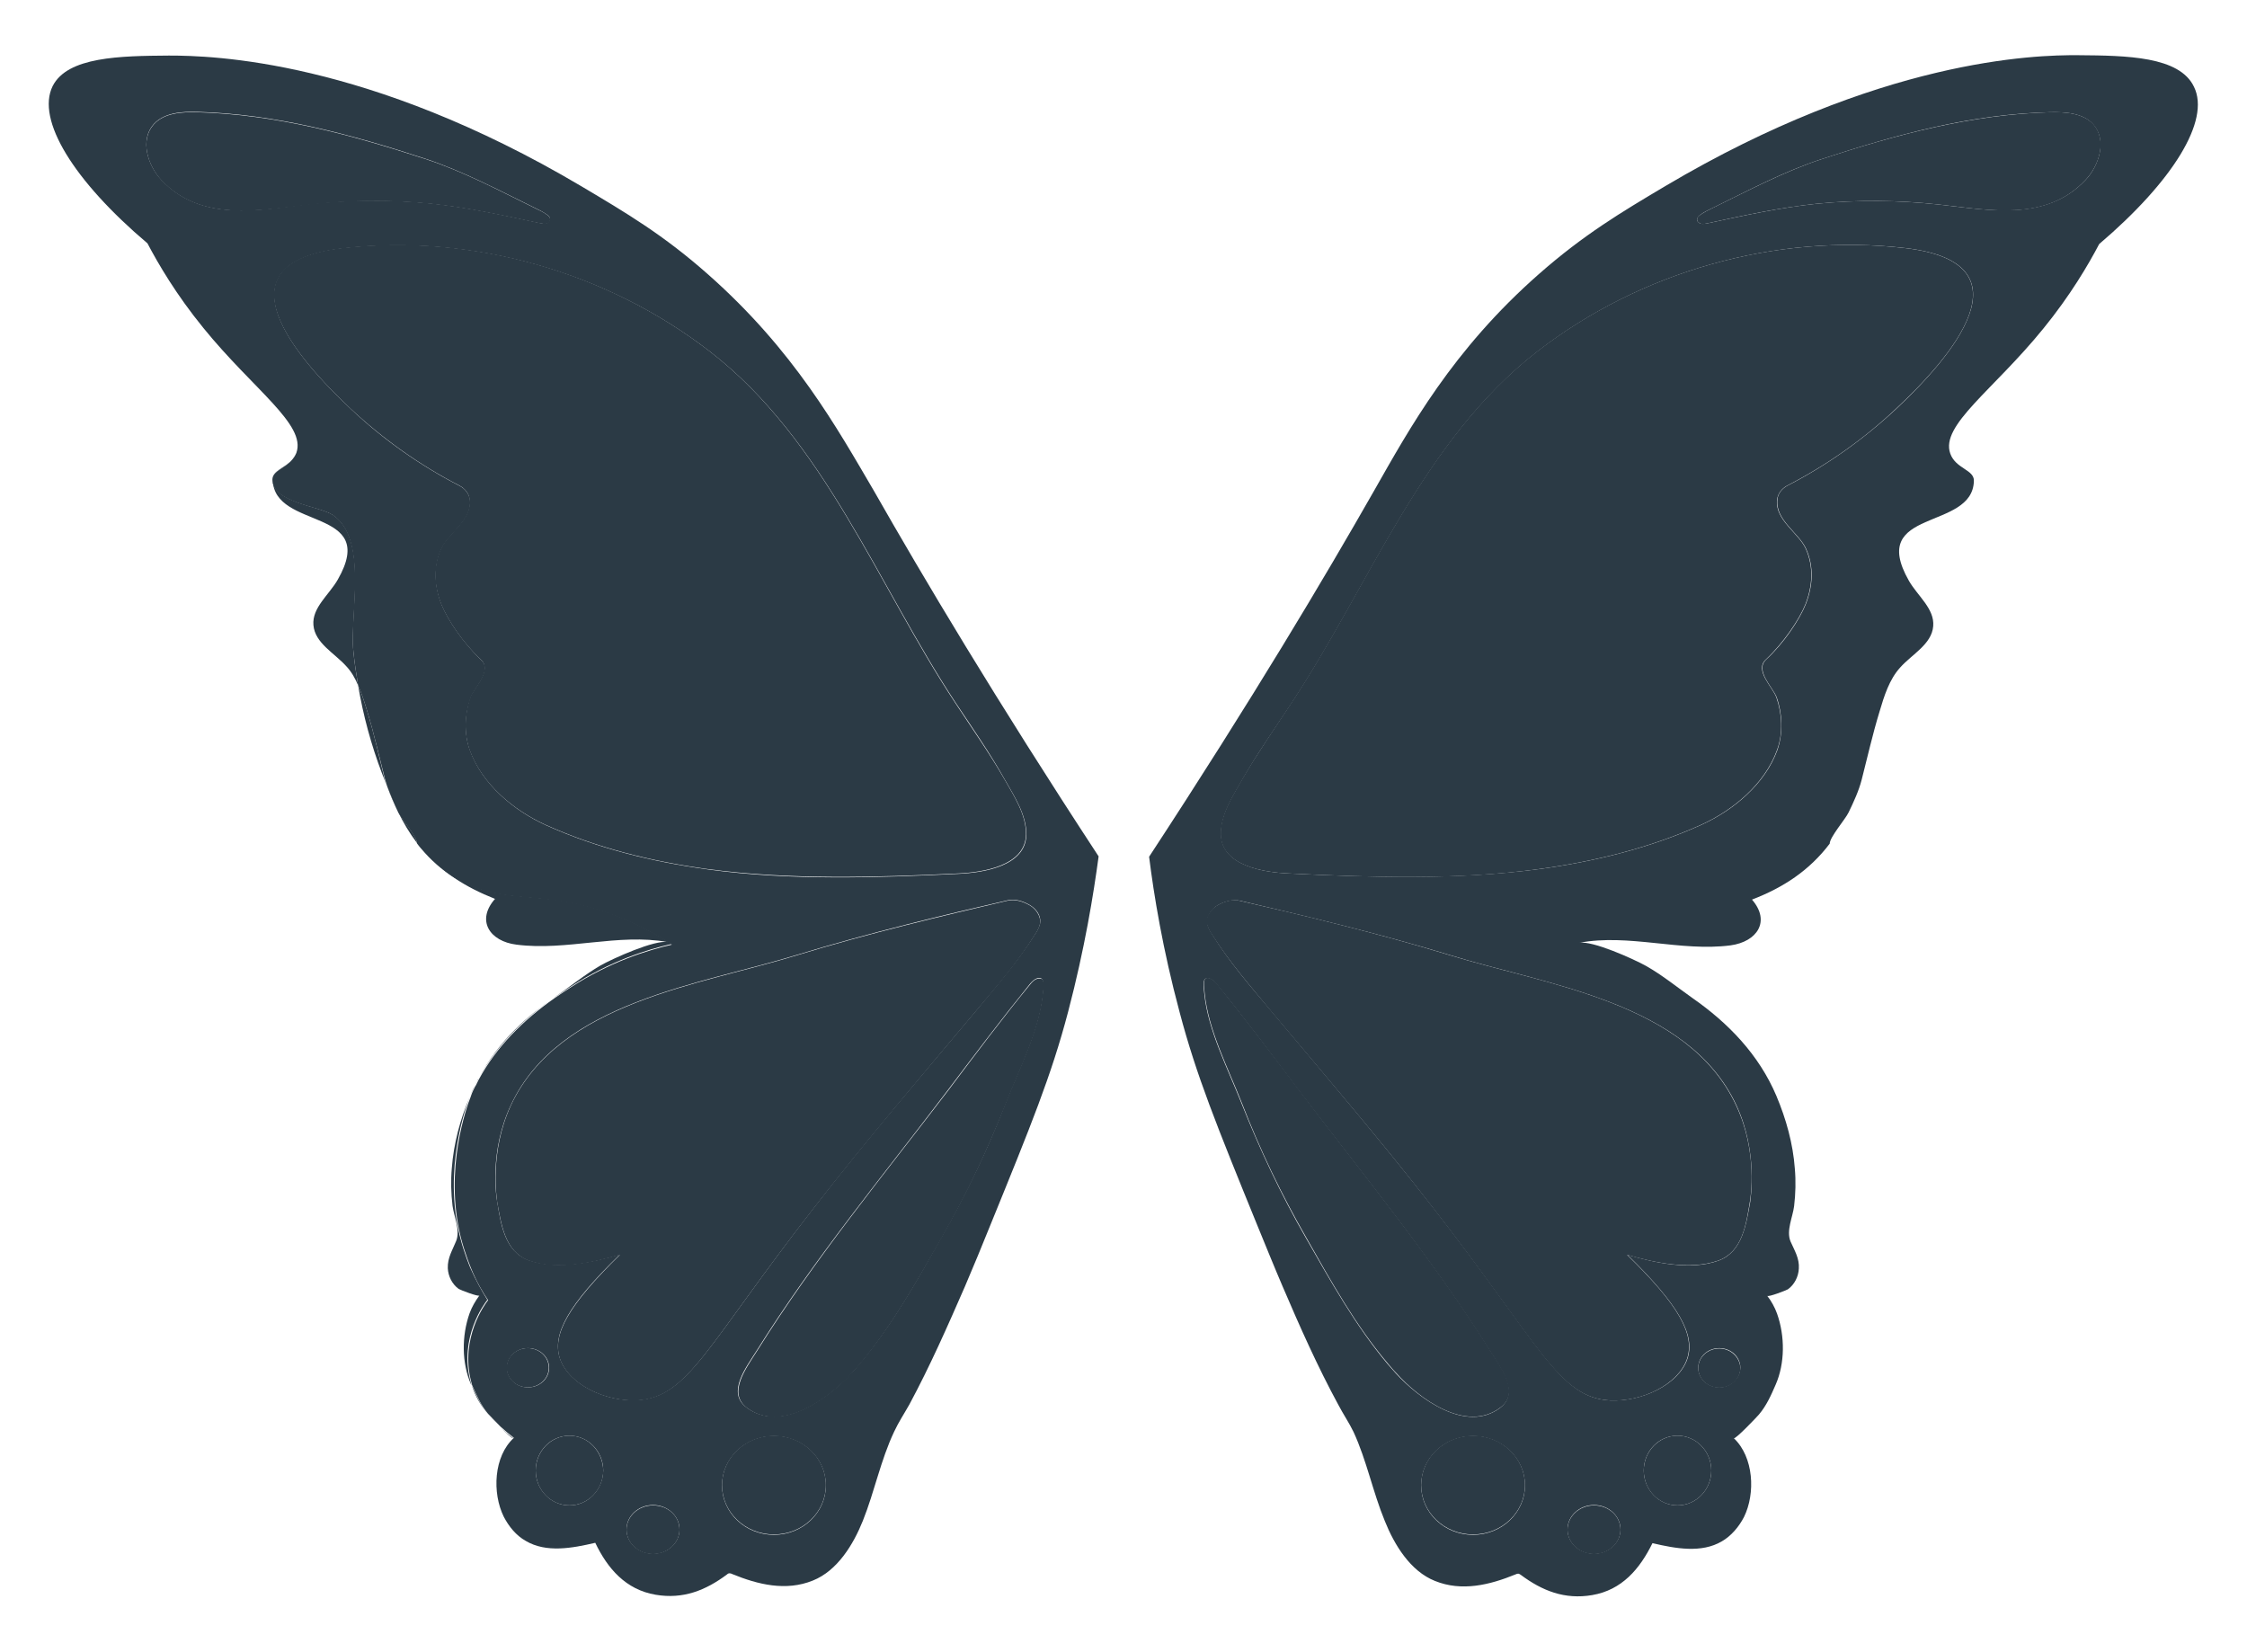 <?xml version="1.0" encoding="utf-8"?>
<!-- Generator: Adobe Illustrator 25.4.1, SVG Export Plug-In . SVG Version: 6.00 Build 0)  -->
<svg version="1.1" id="Layer_1" xmlns="http://www.w3.org/2000/svg" xmlns:xlink="http://www.w3.org/1999/xlink" x="0px" y="0px"
	 viewBox="0 0 618.7 454.8" style="enable-background:new 0 0 618.7 454.8;" xml:space="preserve">
<style type="text/css">
	.st0{fill:#2B3A45;}
</style>
<g>
	<path class="st0" d="M283.7,271c-7.8,9.5-15.1,19.3-22.5,29.1c-18,23.6-37,46.7-52.7,71.8c-3.1,4.9-8.2,11.6-2.9,15.7
		c9.5,7.2,22.6-2.5,28.9-9.4c0.7-0.8,1.5-1.7,2.2-2.5c8.9-10.6,15.7-22.8,22.5-34.7c7-12.2,12.6-24.1,17.8-37.2
		c3.7-9.4,9.2-20,10.2-30.1c0.2-1.9,0.5-3.9-0.5-4.2C285.8,269.2,284.7,269.7,283.7,271z"/>
	<path class="st0" d="M277.4,248c-17.5,4.1-38.3,9-57.9,15c-26.6,8.2-65.5,12.9-78.8,41.3c-6,12.9-3.9,25.7-3.8,26.7
		c1.1,6,2.1,13.7,8.7,16.1c7.7,2.8,17.5,0.6,25.1-1.6c-14.1,13.8-18.8,22-16.5,28.7c2.5,7.2,12.7,11.8,21.3,11.4
		c14.1-0.8,19.1-15.2,48.7-53.1c14.4-18.5,29.7-36.4,44.7-54.3c5.8-6.9,11.4-13.3,16.1-20.9c0.5-0.7,0.9-1.5,1.2-2.3
		c0.1-0.3,0.1-0.5,0.2-0.8c0.2-2-1.2-4-3-5C281.6,248.2,279.4,247.5,277.4,248z"/>
	<path class="st0" d="M195.5,96.8c-28.4-22-65.5-32.6-101.3-28.5c-35.4,4.1-12.5,30.3,2.3,44.2c9,8.4,19.1,15.6,30,21.2
		c1.5,0.8,2.7,2.2,2.8,3.9c0.6,5.6-6,9.2-7.9,13.5c-2.2,4.9-1.9,10.2,0.1,15.3c1.7,4.2,6,10.7,10.9,15.2c3.2,3-1.9,7.7-2.9,10.4
		c-1.6,4.5-1.8,9.9-0.2,14.5c3.4,9.4,12.1,16.6,20.9,20.6c14.2,6.4,29.3,10.1,44.7,12.2c22.6,3,46.3,2.3,69,1.2
		c6.5-0.3,18.4-2,18.6-10.7c0.1-5.5-3.3-10.6-5.9-15.2c-4.2-7.3-9-14.1-13.6-21.1C241.5,160.9,227,121.2,195.5,96.8z"/>
	<path class="st0" d="M179.8,414.5c-4,0-7.3,3-7.3,6.7c0,3.7,3.3,6.7,7.3,6.7c4,0,7.3-3,7.3-6.7
		C187.1,417.4,183.9,414.5,179.8,414.5z"/>
	<ellipse class="st0" cx="213.1" cy="408.9" rx="14.3" ry="13.6"/>
	<path class="st0" d="M151.1,376.6c0-3-2.6-5.4-5.8-5.4c-3.2,0-5.8,2.4-5.8,5.4c0,3,2.6,5.4,5.8,5.4
		C148.5,382,151.1,379.6,151.1,376.6z"/>
	<path class="st0" d="M118.6,56.1c10.4,1.1,19.8,3.2,30.1,5.4c0.6,0.1,1.2,0.2,1.8,0.1c0.6-0.2,1.1-0.7,1-1.3
		c-0.1-0.5-0.4-0.8-0.8-1.1c-1-0.8-2.2-1.3-3.4-1.9c-9.8-4.8-19.7-10.1-30.1-13.5C96.7,37.1,76,31.5,54.3,30.9
		c-4.3-0.1-9.2,0.2-12,3.4c-3.8,4.3-1.7,11.2,2.2,15.4c10.9,11.5,26.8,8.2,40.5,6.7C96.2,55.1,107.4,55,118.6,56.1z"/>
	<path class="st0" d="M413.2,387.5c5.4-4.1,0.2-10.8-2.9-15.7c-15.7-25.1-34.8-48.2-52.7-71.8c-7.4-9.8-14.8-19.6-22.5-29.1
		c-1.1-1.3-2.1-1.8-2.9-1.6c-1,0.3-0.7,2.2-0.5,4.2c1,10.1,6.5,20.7,10.2,30.1c5.1,13.1,10.8,25,17.8,37.2
		c6.8,12,13.6,24.2,22.5,34.7c0.7,0.8,1.4,1.7,2.2,2.5C390.6,385,403.7,394.8,413.2,387.5z"/>
	<path class="st0" d="M156.8,395.3c-5.1,0-9.3,4.3-9.3,9.6c0,5.3,4.1,9.6,9.3,9.6c5.1,0,9.3-4.3,9.3-9.6
		C166,399.6,161.9,395.3,156.8,395.3z"/>
	<path class="st0" d="M564.4,30.9c-21.6,0.6-42.4,6.2-62.8,12.9c-10.3,3.4-20.3,8.7-30.1,13.5c-1.2,0.6-2.3,1.1-3.4,1.9
		c-0.4,0.3-0.8,0.6-0.8,1.1c-0.1,0.6,0.4,1.1,1,1.3c0.6,0.2,1.2,0,1.8-0.1c10.2-2.2,19.7-4.3,30.1-5.4c11.2-1.1,22.4-1,33.5,0.2
		c13.8,1.5,29.6,4.9,40.5-6.7c3.9-4.1,6-11.1,2.2-15.4C573.5,31.1,568.7,30.8,564.4,30.9z"/>
	<path class="st0" d="M473.4,371.3c-3.2,0-5.8,2.4-5.8,5.4c0,3,2.6,5.4,5.8,5.4c3.2,0,5.8-2.4,5.8-5.4
		C479.1,373.7,476.5,371.3,473.4,371.3z"/>
	<path class="st0" d="M341.3,248c-2-0.5-4.2,0.2-6,1.2c-1.8,1-3.3,2.9-3,5c0,0.3,0.1,0.5,0.2,0.8c0.3,0.8,0.7,1.6,1.2,2.3
		c4.8,7.6,10.4,14,16.1,20.9c15,17.9,30.4,35.8,44.7,54.3c29.5,37.9,34.6,52.3,48.7,53.1c8.6,0.5,18.8-4.2,21.3-11.4
		c2.3-6.7-2.3-14.9-16.5-28.7c7.6,2.2,17.4,4.3,25.1,1.6c6.7-2.4,7.7-10.1,8.7-16.1c0.2-1,2.3-13.8-3.8-26.7
		c-13.3-28.4-52.2-33.1-78.8-41.3C379.6,257,358.8,252,341.3,248z"/>
	<path class="st0" d="M524.5,68.3c-35.7-4.1-72.9,6.5-101.3,28.5c-31.5,24.4-46,64-67.6,96.7c-4.6,7-9.4,13.9-13.6,21.1
		c-2.6,4.6-6,9.7-5.9,15.2c0.2,8.7,12.1,10.4,18.6,10.7c22.7,1.1,46.4,1.9,69-1.2c15.4-2.1,30.5-5.8,44.7-12.2
		c8.8-4,17.5-11.2,20.9-20.6c1.7-4.6,1.4-10-0.2-14.5c-1-2.8-6.1-7.4-2.9-10.4c4.9-4.6,9.2-11,10.9-15.2c2-5.1,2.3-10.4,0.1-15.3
		c-1.9-4.3-8.5-7.9-7.9-13.5c0.2-1.7,1.3-3.1,2.8-3.9c10.9-5.6,21.1-12.8,30-21.2C537,98.6,559.9,72.4,524.5,68.3z"/>
	<path class="st0" d="M461.9,395.3c-5.1,0-9.3,4.3-9.3,9.6c0,5.3,4.1,9.6,9.3,9.6c5.1,0,9.3-4.3,9.3-9.6
		C471.2,399.6,467,395.3,461.9,395.3z"/>
	<ellipse class="st0" cx="405.6" cy="408.9" rx="14.3" ry="13.6"/>
	<path class="st0" d="M438.9,414.5c-4,0-7.3,3-7.3,6.7c0,3.7,3.3,6.7,7.3,6.7c4,0,7.3-3,7.3-6.7
		C446.2,417.4,442.9,414.5,438.9,414.5z"/>
	<path class="st0" d="M116,233.5C115.9,233.5,115.9,233.5,116,233.5C115.9,233.5,115.9,233.5,116,233.5z"/>
	<path class="st0" d="M80.5,126.5c-2,2.5-5.5,3.1-5.5,5.6c0,0,0,0,0,0C75,129.5,78.5,128.9,80.5,126.5z"/>
	<path class="st0" d="M134.3,389.3c-2-2.5-3.2-5.1-4.4-7.9C130.8,384.4,132.4,387,134.3,389.3z"/>
	<path class="st0" d="M129.5,301.5c0,0,0,0.1-0.1,0.3C129.5,301.7,129.5,301.6,129.5,301.5C129.5,301.5,129.5,301.5,129.5,301.5z"/>
	<path class="st0" d="M101.1,195.8c-0.7-2.4-1.5-4.8-2.5-7.1c1.4,8.3,3.6,16.4,6.6,24.3c0.5,1.2,0.9,2.3,1.3,3.5
		c-0.2-0.7-0.4-1.3-0.6-2C104.4,208.3,103,202,101.1,195.8z"/>
	<path class="st0" d="M137.6,392.8c-1.3-1.3-2.6-2.7-3.1-3.2C135.5,390.7,136.6,391.8,137.6,392.8z"/>
	<path class="st0" d="M152.5,274.7c-6.7,4.7-15,11.4-20.8,22.4C136.6,288,144,280.7,152.5,274.7z"/>
	<path class="st0" d="M130.7,299c0.2-0.4,0.4-0.9,0.7-1.3C131.1,298.2,130.9,298.6,130.7,299z"/>
	<path class="st0" d="M109.7,223.7c1.4,2.9,3,5.6,5.1,8.4c0,0,0,0,0,0c0,0,0,0,0,0C114.8,230.3,110.8,225.7,109.7,223.7z"/>
	<path class="st0" d="M572.2,15.2c-12-0.1-54.7,1.1-113.6,36c-12.3,7.3-22.5,13.4-34.8,24.2c-23.9,21-35.6,42.4-45.5,59.8
		c-13.5,23.7-33.4,57.2-61.9,100.7c1.3,10.4,3.7,25.3,8.4,42.8c4.6,17.4,10.2,31.2,21.4,58.7c2.3,5.6,4.6,11.3,7,16.9
		c4.7,11,9.6,22,15.3,32.5c1.3,2.5,3,5,4.2,7.5c3.6,7.8,5.3,16.5,8.6,24.5c2.6,6.5,7,13.8,13.8,16.5c7.4,3,15.1,1.1,22.2-1.8
		c0.2-0.1,0.5-0.2,0.7-0.2c0.3,0,0.5,0.2,0.7,0.3c5.9,4.4,12.1,6.9,19.7,5.6c8.2-1.4,13.1-7.2,16.6-14.3c6.4,1.5,13.5,2.8,19.1-0.5
		c2.6-1.5,4.7-4,6.1-6.7c3.2-6.5,2.7-16.5-2.8-21.7c0.4,0.4,6.4-5.9,6.9-6.5c2.1-2.5,3.3-5.2,4.6-8.2c2.6-5.9,2.6-13.4,0.4-19.6
		c-0.6-1.7-1.6-3.5-2.7-4.9c0.3,0.4,5.2-1.5,5.7-1.8c1.8-1.3,2.9-3.5,3-5.7c0.2-2.8-1.2-5-2.3-7.5c-1.2-3,0.6-6.6,1-9.7
		c0.4-3.4,0.5-6.9,0.2-10.3c-0.5-6.9-2.4-13.7-5.1-20.1c-4.8-11.3-13.2-20-23.1-26.9c-4.1-2.9-8.3-6.3-12.7-8.8
		c-3.4-1.9-14.9-7.1-18.5-6.4c13.7-2.6,27.9,2.5,41.7,0.7c7.3-1,11.1-6.6,5.9-12.6c8.6-3.3,15.8-8,21.4-15.4c0-1.8,4.3-6.7,5.2-8.6
		c1.4-2.9,2.8-5.9,3.6-9c1.6-6.2,3-12.5,4.9-18.7c1.3-4.4,2.7-8.9,5.7-12.2c3.3-3.7,8.7-6.4,9.1-11.4c0.4-4.8-4.3-8.3-6.7-12.5
		c-11.5-20.2,17.6-13.6,17.9-27.5c0.1-3.1-5-3.3-6.5-7.5c-2.8-7.8,11.8-17.4,25.6-34.4c7.5-9.2,12.4-17.6,15.4-23.3
		c20.2-17.2,30.7-34,26.1-43.3C600.1,15.5,585.6,15.3,572.2,15.2z M384.3,378.1c-0.7-0.8-1.5-1.7-2.2-2.5
		c-8.9-10.6-15.7-22.8-22.5-34.7c-7-12.2-12.6-24.1-17.8-37.2c-3.7-9.4-9.2-20-10.2-30.1c-0.2-1.9-0.5-3.9,0.5-4.2
		c0.8-0.2,1.8,0.2,2.9,1.6c7.8,9.5,15.1,19.3,22.5,29.1c18,23.6,37,46.7,52.7,71.8c3.1,4.9,8.2,11.6,2.9,15.7
		C403.7,394.8,390.6,385,384.3,378.1z M405.6,422.6c-7.9,0-14.3-6.1-14.3-13.6c0-7.5,6.4-13.6,14.3-13.6s14.3,6.1,14.3,13.6
		C419.9,416.5,413.5,422.6,405.6,422.6z M438.9,427.8c-4,0-7.3-3-7.3-6.7c0-3.7,3.3-6.7,7.3-6.7c4,0,7.3,3,7.3,6.7
		C446.2,424.8,442.9,427.8,438.9,427.8z M461.9,414.5c-5.1,0-9.3-4.3-9.3-9.6c0-5.3,4.1-9.6,9.3-9.6c5.1,0,9.3,4.3,9.3,9.6
		C471.2,410.2,467,414.5,461.9,414.5z M473.4,382c-3.2,0-5.8-2.4-5.8-5.4c0-3,2.6-5.4,5.8-5.4c3.2,0,5.8,2.4,5.8,5.4
		C479.1,379.6,476.5,382,473.4,382z M478.1,304.3c6,12.9,3.9,25.7,3.8,26.7c-1.1,6-2.1,13.7-8.7,16.1c-7.7,2.8-17.5,0.6-25.1-1.6
		c14.1,13.8,18.8,22,16.5,28.7c-2.5,7.2-12.7,11.8-21.3,11.4c-14.1-0.8-19.1-15.2-48.7-53.1c-14.4-18.5-29.7-36.4-44.7-54.3
		c-5.8-6.9-11.4-13.3-16.1-20.9c-0.5-0.7-0.9-1.5-1.2-2.3c-0.1-0.3-0.1-0.5-0.2-0.8c-0.2-2,1.2-4,3-5c1.8-1,4-1.6,6-1.2
		c17.5,4.1,38.3,9,57.9,15C425.8,271.2,464.8,275.9,478.1,304.3z M522.2,112.5c-9,8.4-19.1,15.6-30,21.2c-1.5,0.8-2.7,2.2-2.8,3.9
		c-0.6,5.6,6,9.2,7.9,13.5c2.2,4.9,1.9,10.2-0.1,15.3c-1.7,4.2-6,10.7-10.9,15.2c-3.2,3,1.9,7.7,2.9,10.4c1.6,4.5,1.8,9.9,0.2,14.5
		c-3.4,9.4-12.1,16.6-20.9,20.6c-14.2,6.4-29.3,10.1-44.7,12.2c-22.6,3-46.3,2.3-69,1.2c-6.5-0.3-18.4-2-18.6-10.7
		c-0.1-5.5,3.3-10.6,5.9-15.2c4.2-7.3,9-14.1,13.6-21.1c21.6-32.7,36.1-72.3,67.6-96.7c28.4-22,65.5-32.6,101.3-28.5
		C559.9,72.4,537,98.6,522.2,112.5z M574.2,49.6c-10.9,11.5-26.8,8.2-40.5,6.7c-11.1-1.2-22.4-1.3-33.5-0.2
		c-10.4,1.1-19.8,3.2-30.1,5.4c-0.6,0.1-1.2,0.2-1.8,0.1c-0.6-0.2-1.1-0.7-1-1.3c0.1-0.5,0.4-0.8,0.8-1.1c1-0.8,2.2-1.3,3.4-1.9
		c9.8-4.8,19.7-10.1,30.1-13.5c20.4-6.7,41.2-12.4,62.8-12.9c4.3-0.1,9.2,0.2,12,3.4C580.1,38.5,578.1,45.5,574.2,49.6z"/>
	<path class="st0" d="M134.4,389.4c0,0,0.1,0.1,0.2,0.2c-0.1-0.1-0.2-0.2-0.3-0.3C134.3,389.3,134.4,389.4,134.4,389.4z"/>
	<path class="st0" d="M129.5,301.5C129.5,301.5,129.5,301.5,129.5,301.5c0.4-0.9,0.8-1.7,1.1-2.5
		C130.3,299.9,129.9,300.7,129.5,301.5z"/>
	<path class="st0" d="M141.3,396c-1.3-1-2.5-2-3.7-3.1C139.3,394.5,141.1,396.2,141.3,396z"/>
	<path class="st0" d="M109.6,223.5c0,0.1,0.1,0.1,0.1,0.2c-1.1-2.3-2.1-4.7-3.1-7.3C107.4,218.8,108.5,221.2,109.6,223.5z"/>
	<path class="st0" d="M185,259.9c-12.6-8-23.4-10.9-31-12c-10.9-1.6-19.6-0.5-29.6-6.9c-3-1.9-5.8-4.3-8.4-7.5
		c5.5,6.6,12.2,10.8,20.3,14c-5.3,6-1.4,11.7,5.9,12.6c13.8,1.8,28-3.2,41.7-0.7c-3.6-0.7-15.1,4.5-18.5,6.4
		c-4.3,2.5-8.5,5.9-12.7,8.8c0,0-0.1,0.1-0.1,0.1c1.6-1.1,3.1-2.1,4.5-3C168,264.6,178.3,261.4,185,259.9z"/>
	<path class="st0" d="M91.7,141.8c-3.8-2.5-16.5-3.4-16.6-9.7c0,0,0,0,0,0c0.3,14,29.4,7.4,17.9,27.5c-2.4,4.2-7.1,7.7-6.7,12.5
		c0.4,5,5.8,7.7,9.1,11.4c1.4,1.5,2.4,3.3,3.2,5.2c-0.5-3.1-1-6.2-1.3-9.4C96.3,169.2,101.5,148.4,91.7,141.8z"/>
	<path class="st0" d="M134.2,357.9c-1.4-2.2-3.1-5.2-4.7-8.8c0,0-1.7-4-2.8-8.4c-4.8-18.9,1.7-36.3,2.7-38.8c-2.7,6.3-4.5,13-5,19.8
		c-0.3,3.4-0.2,6.9,0.2,10.3c0.4,3,2.2,6.7,1,9.7c-1,2.5-2.4,4.6-2.3,7.5c0.1,2.2,1.2,4.4,3,5.7c0.5,0.3,5.4,2.2,5.7,1.8
		c-1.1,1.5-2.1,3.2-2.7,4.9c-2.2,6.2-2.2,13.7,0.4,19.6c0,0,0,0.1,0.1,0.1c-0.1-0.4-0.2-0.8-0.3-1.1
		C126.4,368.3,133.3,359,134.2,357.9z"/>
	<path class="st0" d="M115.9,233.5c-0.4-0.4-0.7-0.9-1.1-1.4C115.2,232.5,115.5,233,115.9,233.5z"/>
	<path class="st0" d="M131.3,297.7c0.1-0.2,0.2-0.4,0.3-0.6C131.6,297.3,131.5,297.5,131.3,297.7z"/>
	<path class="st0" d="M80.5,126.5c0.4-0.5,0.8-1.1,1.1-1.8C81.3,125.4,81,126,80.5,126.5z"/>
	<path class="st0" d="M194.9,75.5c-12.2-10.8-22.5-16.9-34.8-24.2c-58.9-34.9-101.6-36-113.6-36c-13.4,0.1-27.9,0.3-32,8.4
		c-4.6,9.3,5.8,26.1,26.1,43.3c3,5.7,7.9,14.1,15.4,23.3c13.8,17,28.4,26.6,25.6,34.4c-0.3,0.7-0.6,1.3-1.1,1.8
		c-2,2.5-5.5,3.1-5.5,5.6c0.1,6.4,12.8,7.2,16.6,9.7c9.8,6.6,4.6,27.4,5.7,37.5c0.3,3.1,0.8,6.3,1.3,9.4c1,2.3,1.8,4.7,2.5,7.1
		c1.9,6.2,3.3,12.5,4.9,18.7c0.2,0.7,0.4,1.3,0.6,2c1,2.6,2,5,3.1,7.3c1.1,2,5.1,6.6,5.1,8.4c0,0,0,0,0,0c0.4,0.5,0.7,0.9,1.1,1.4
		c0,0,0,0,0.1,0.1c2.7,3.2,5.5,5.6,8.4,7.5c10,6.4,18.7,5.2,29.6,6.9c7.6,1.1,18.4,4,31,12c-6.6,1.5-17,4.7-27.9,11.8
		c-1.4,0.9-2.9,1.9-4.5,3c-8.5,6-15.9,13.3-20.8,22.4c-0.1,0.2-0.2,0.4-0.3,0.6c-0.2,0.4-0.4,0.9-0.7,1.3c-0.4,0.8-0.8,1.6-1.1,2.5
		c0,0.1-0.1,0.2-0.1,0.3c-1,2.5-7.4,19.9-2.7,38.8c1.1,4.3,2.8,8.4,2.8,8.4c1.5,3.7,3.2,6.6,4.7,8.8c-0.9,1.1-7.7,10.4-4.7,22.3
		c0.1,0.4,0.2,0.8,0.3,1.1c1.3,2.9,2.4,5.5,4.4,7.9c0.1,0.1,0.2,0.2,0.3,0.3c0.5,0.5,1.8,1.9,3.1,3.2c1.2,1.1,2.4,2.1,3.7,3.1
		c-5.6,5.1-6,15.2-2.8,21.7c1.4,2.7,3.4,5.2,6.1,6.7c5.6,3.3,12.7,2,19.1,0.5c3.4,7.1,8.4,12.9,16.6,14.3c7.6,1.3,13.8-1.2,19.7-5.6
		c0.2-0.2,0.4-0.3,0.7-0.3c0.3,0,0.5,0.1,0.7,0.2c7.1,2.9,14.8,4.8,22.2,1.8c6.8-2.7,11.2-10,13.8-16.5c3.2-8,4.9-16.7,8.6-24.5
		c1.2-2.6,2.8-5,4.2-7.5c5.7-10.6,10.5-21.5,15.3-32.5c2.4-5.6,4.7-11.2,7-16.9c11.2-27.5,16.8-41.2,21.4-58.7
		c4.6-17.5,7-32.4,8.4-42.8c-28.5-43.5-48.4-77-61.9-100.7C230.5,117.9,218.7,96.5,194.9,75.5z M44.5,49.6c-3.9-4.1-6-11.1-2.2-15.4
		c2.9-3.2,7.7-3.5,12-3.4c21.6,0.6,42.4,6.2,62.8,12.9c10.3,3.4,20.3,8.7,30.1,13.5c1.2,0.6,2.3,1.1,3.4,1.9
		c0.4,0.3,0.8,0.6,0.8,1.1c0.1,0.6-0.4,1.1-1,1.3c-0.6,0.2-1.2,0-1.8-0.1c-10.2-2.2-19.7-4.3-30.1-5.4c-11.2-1.1-22.4-1-33.5,0.2
		C71.3,57.8,55.5,61.2,44.5,49.6z M139.6,376.6c0-3,2.6-5.4,5.8-5.4c3.2,0,5.8,2.4,5.8,5.4c0,3-2.6,5.4-5.8,5.4
		C142.2,382,139.6,379.6,139.6,376.6z M156.8,414.5c-5.1,0-9.3-4.3-9.3-9.6c0-5.3,4.1-9.6,9.3-9.6c5.1,0,9.3,4.3,9.3,9.6
		C166,410.2,161.9,414.5,156.8,414.5z M179.8,427.8c-4,0-7.3-3-7.3-6.7c0-3.7,3.3-6.7,7.3-6.7c4,0,7.3,3,7.3,6.7
		C187.1,424.8,183.9,427.8,179.8,427.8z M213.1,422.6c-7.9,0-14.3-6.1-14.3-13.6c0-7.5,6.4-13.6,14.3-13.6c7.9,0,14.3,6.1,14.3,13.6
		C227.4,416.5,221,422.6,213.1,422.6z M287.1,273.6c-1,10.1-6.5,20.7-10.2,30.1c-5.1,13.1-10.8,25-17.8,37.2
		c-6.8,12-13.6,24.2-22.5,34.7c-0.7,0.8-1.4,1.7-2.2,2.5c-6.3,6.9-19.4,16.6-28.9,9.4c-5.4-4.1-0.2-10.8,2.9-15.7
		c15.7-25.1,34.8-48.2,52.7-71.8c7.4-9.8,14.8-19.6,22.5-29.1c1.1-1.3,2.1-1.8,2.9-1.6C287.6,269.7,287.3,271.7,287.1,273.6z
		 M286.4,254.1c0,0.3-0.1,0.5-0.2,0.8c-0.3,0.8-0.7,1.6-1.2,2.3c-4.8,7.6-10.4,14-16.1,20.9c-15,17.9-30.4,35.8-44.7,54.3
		c-29.5,37.9-34.6,52.3-48.7,53.1c-8.6,0.5-18.8-4.2-21.3-11.4c-2.3-6.7,2.3-14.9,16.5-28.7c-7.6,2.2-17.4,4.3-25.1,1.6
		c-6.7-2.4-7.7-10.1-8.7-16.1c-0.2-1-2.3-13.8,3.8-26.7c13.3-28.4,52.2-33.1,78.8-41.3c19.6-6,40.5-11,57.9-15c2-0.5,4.2,0.2,6,1.2
		C285.2,250.1,286.7,252,286.4,254.1z M276.7,214.7c2.6,4.6,6,9.7,5.9,15.2c-0.2,8.7-12.1,10.4-18.6,10.7c-22.7,1.1-46.4,1.9-69-1.2
		c-15.4-2.1-30.5-5.8-44.7-12.2c-8.8-4-17.5-11.2-20.9-20.6c-1.7-4.6-1.4-10,0.2-14.5c1-2.8,6.1-7.4,2.9-10.4
		c-4.9-4.6-9.2-11-10.9-15.2c-2-5.1-2.3-10.4-0.1-15.3c1.9-4.3,8.5-7.9,7.9-13.5c-0.2-1.7-1.3-3.1-2.8-3.9
		c-10.9-5.6-21.1-12.8-30-21.2c-14.8-13.9-37.7-40.1-2.3-44.2c35.7-4.1,72.9,6.5,101.3,28.5c31.5,24.4,46,64,67.6,96.7
		C267.8,200.5,272.6,207.4,276.7,214.7z"/>
</g>
</svg>
